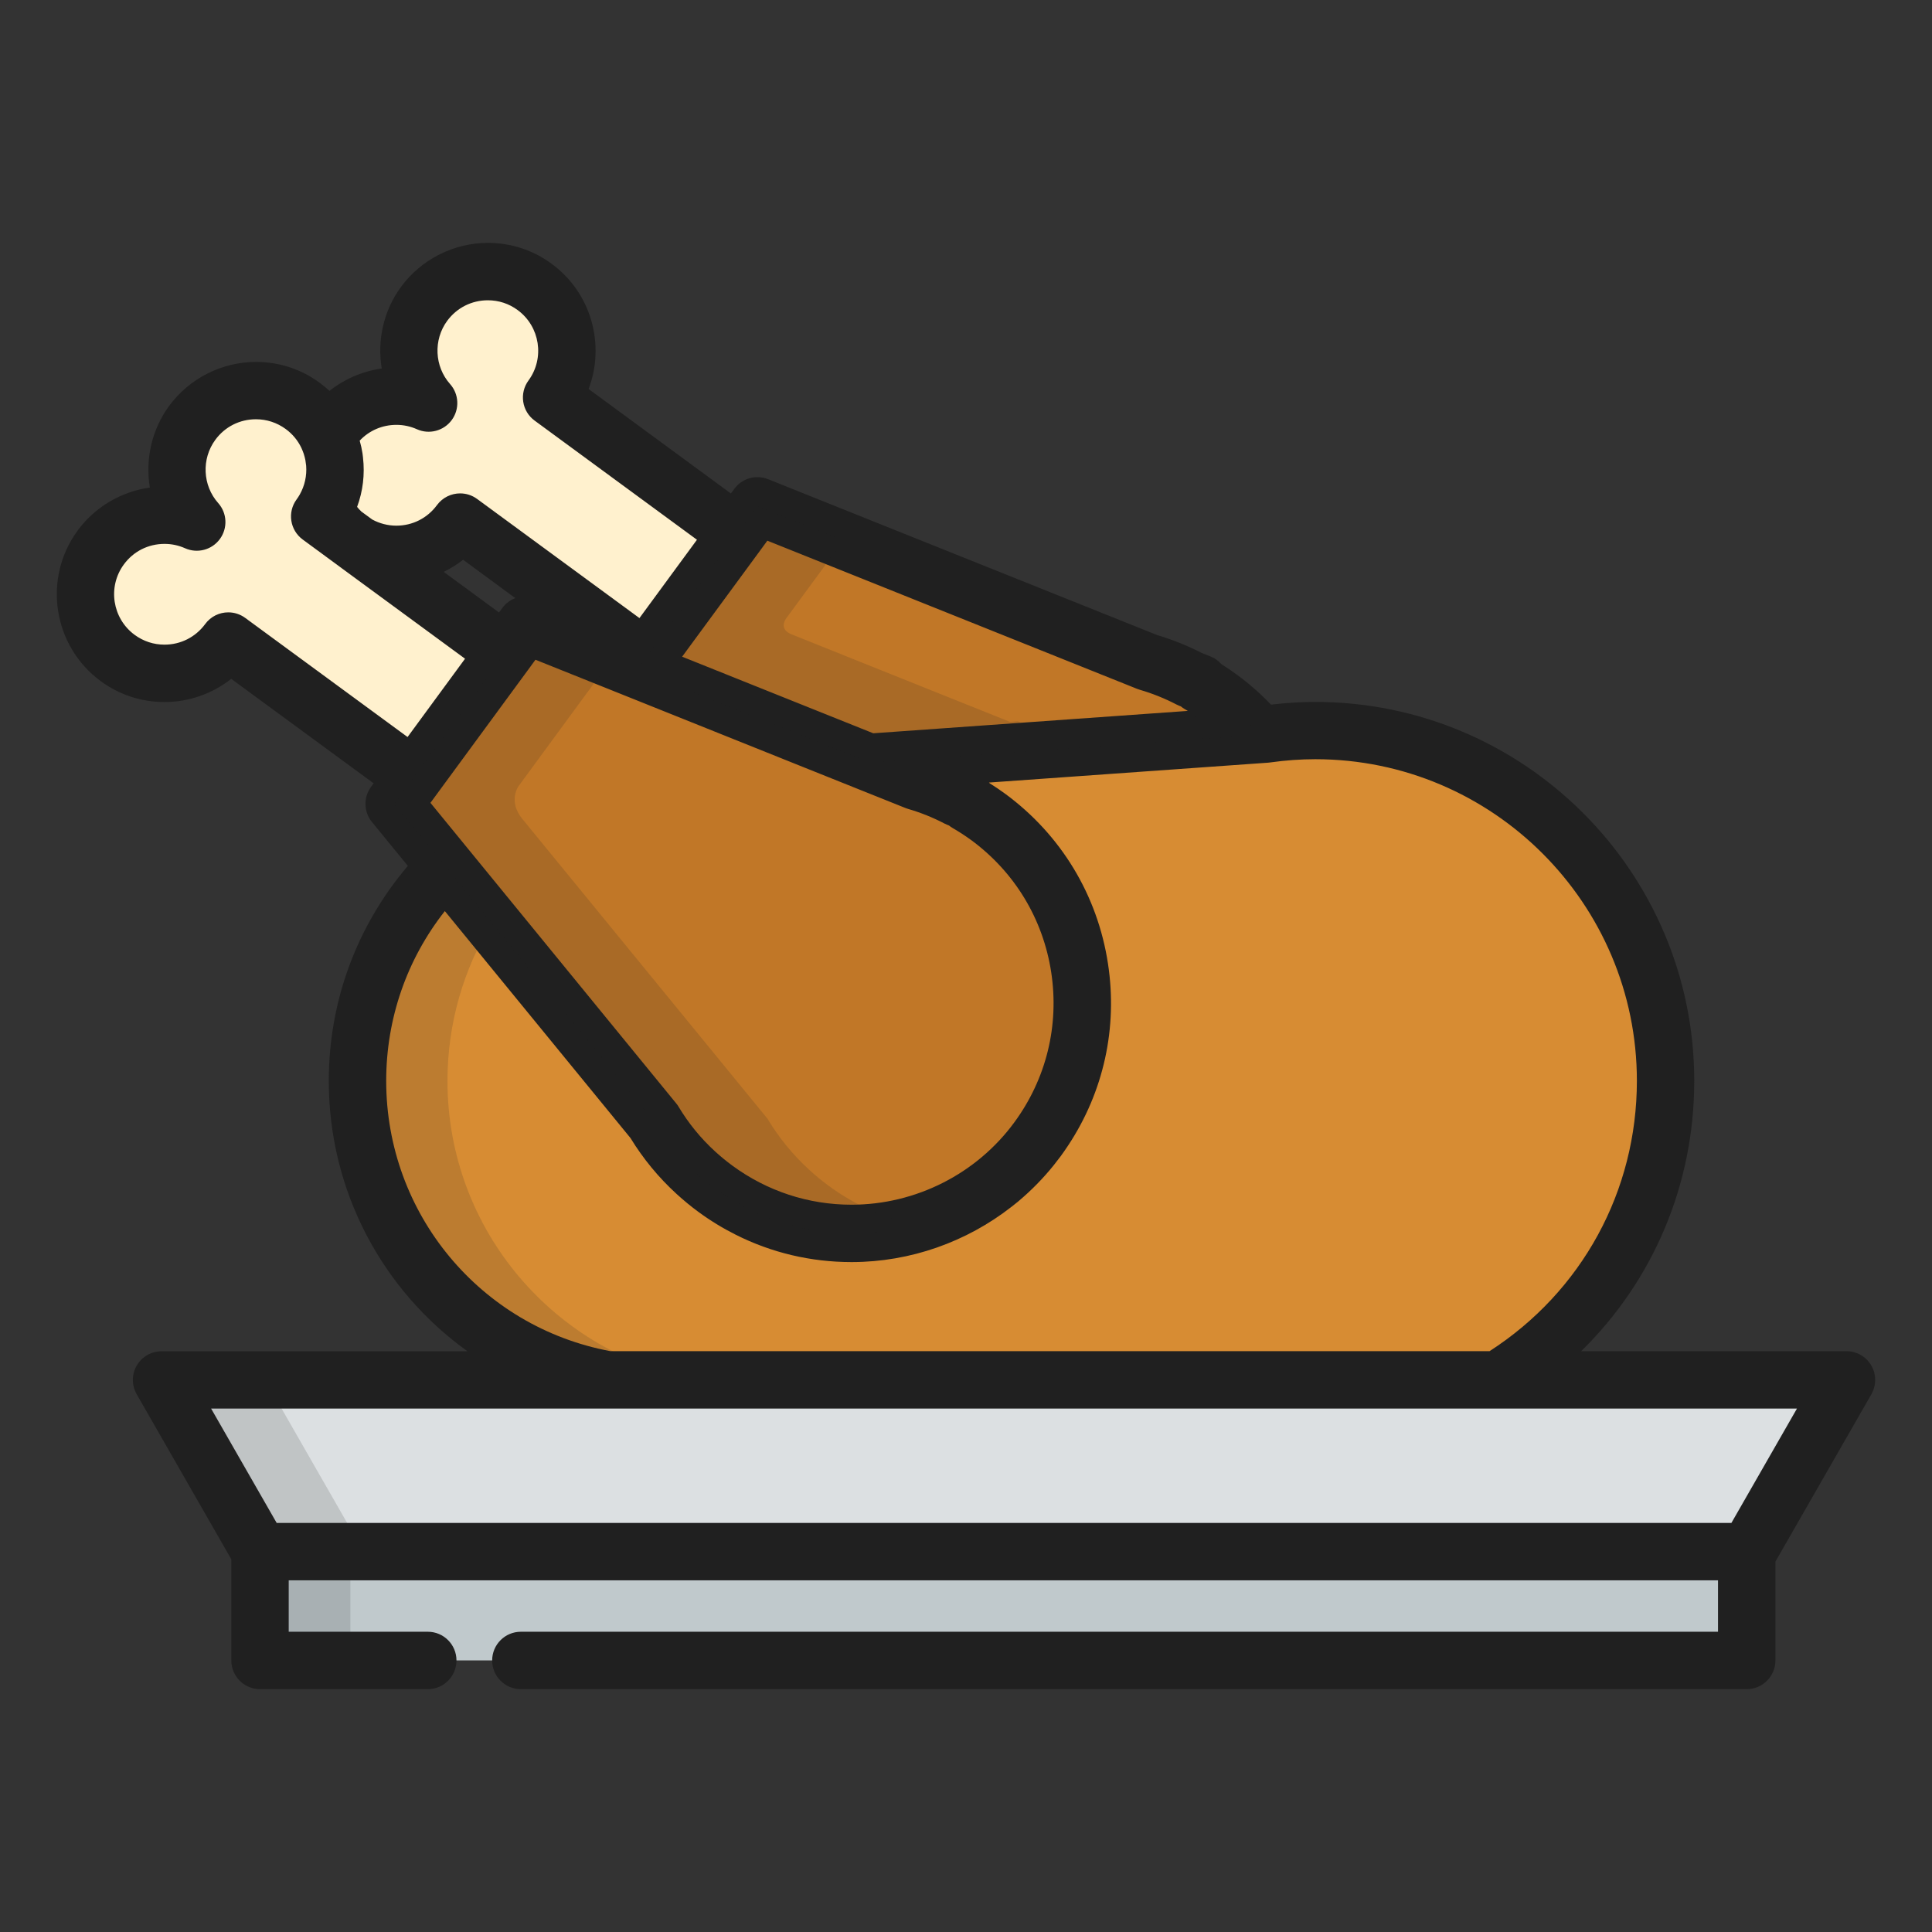 <?xml version="1.0" encoding="utf-8"?>
<!-- Generator: Adobe Illustrator 16.0.0, SVG Export Plug-In . SVG Version: 6.00 Build 0)  -->
<!DOCTYPE svg PUBLIC "-//W3C//DTD SVG 1.1//EN" "http://www.w3.org/Graphics/SVG/1.1/DTD/svg11.dtd">
<svg version="1.1" id="Layer_1" xmlns="http://www.w3.org/2000/svg" xmlns:xlink="http://www.w3.org/1999/xlink" x="0px" y="0px"
	 width="85px" height="85px" viewBox="0 0 85 85" enable-background="new 0 0 85 85" xml:space="preserve">
<rect x="0" y="0" width="85" height="85" fill="#333333" stroke="none"/>
<g>
	<polygon fill="#DCE0E2" points="76.907,68.264 11.44,68.264 7.11,60.709 81.237,60.709 	"/>
	<g opacity="0.15">
		<polygon fill="#202020" points="7.335,60.709 11.665,68.264 15.995,68.264 11.665,60.709 		"/>
	</g>
	<path fill="#C17727" d="M42.587,35.291l-0.451-0.181c-0.594-0.31-1.209-0.554-1.836-0.735L23.12,27.49l-2.871,3.913l0,0
		c-0.012,0.017-0.023,0.032-0.037,0.048l0,0l-2.871,3.913l11.43,13.974c0.494,0.824,1.111,1.588,1.848,2.26V51.6l0,0
		c0.27,0.244,0.551,0.479,0.85,0.697c4.518,3.314,10.867,2.342,14.182-2.176s2.342-10.866-2.176-14.18
		c-0.301-0.221-0.607-0.42-0.922-0.602L42.587,35.291z"/>
	<path fill="#D78C33" d="M57.868,32.144c-0.732,0-1.451,0.055-2.156,0.152l-17.488,1.244l2.078,0.834
		c0.627,0.182,1.242,0.426,1.834,0.735l0.453,0.181l-0.037,0.049c0.316,0.182,0.623,0.381,0.922,0.602
		c4.518,3.314,5.49,9.665,2.176,14.18c-3.314,4.518-9.664,5.49-14.18,2.176c-0.299-0.219-0.582-0.453-0.85-0.697v-0.002
		c-0.738-0.672-1.354-1.436-1.848-2.258L19.61,38.138c-2.398,2.416-3.882,5.743-3.882,9.417c0,6.578,4.753,12.041,11.011,13.154
		h39.162c4.426-2.707,7.379-7.586,7.379-13.154C73.278,39.044,66.378,32.144,57.868,32.144z"/>
	<g opacity="0.15">
		<path fill="#202020" d="M19.687,47.555c0-2.543,0.713-4.92,1.945-6.944l-2.021-2.472c-2.398,2.415-3.882,5.742-3.882,9.416
			c0,6.578,4.753,12.041,11.011,13.154h3.957C24.438,59.596,19.687,54.133,19.687,47.555z"/>
	</g>
	<path fill="#C17727" d="M38.224,33.541l17.186-1.223c-0.504-0.592-1.08-1.136-1.732-1.615c-0.301-0.221-0.605-0.42-0.922-0.603
		l0.035-0.048l-0.451-0.182c-0.594-0.309-1.209-0.554-1.836-0.736l-17.18-6.883l-2.873,3.912c-0.012,0.016-0.023,0.032-0.035,0.049
		l-2.383,3.244L38.224,33.541z"/>
	<g>
		<path fill="#FFF1CE" d="M8.458,18.605C7.47,19.951,7.594,21.77,8.659,22.97c-1.465-0.656-3.236-0.229-4.226,1.117
			c-1.137,1.549-0.802,3.726,0.747,4.862c1.549,1.136,3.727,0.804,4.863-0.747l8.158,5.989l4.023-5.481l-8.16-5.988
			c1.137-1.549,0.803-3.727-0.746-4.863C11.771,16.722,9.595,17.056,8.458,18.605z"/>
		<path fill="#FFF1CE" d="M24.269,17.484c1.137-1.549,0.803-3.727-0.748-4.863c-1.549-1.137-3.727-0.803-4.863,0.746
			c-0.986,1.346-0.863,3.165,0.201,4.365c-1.464-0.657-3.236-0.229-4.225,1.117c-0.081,0.111-0.153,0.227-0.221,0.344
			c0.465,0.997,0.44,2.186-0.127,3.186c0.19,0.408,0.461,0.783,0.81,1.1l0.595,0.436c1.52,0.887,3.49,0.502,4.555-0.947l8.158,5.988
			l4.023-5.482L24.269,17.484z"/>
	</g>
	<polygon fill="#C0C9CC" points="11.44,68.264 11.44,73.051 18.821,73.051 22.915,73.051 76.849,73.051 76.849,68.264 	"/>
	<g opacity="0.15">
		<rect x="11.44" y="68.262" fill="#202020" width="3.975" height="4.787"/>
	</g>
	<path fill="#202020" d="M82.329,60.076c-0.225-0.391-0.641-0.629-1.092-0.629H69.563c3.166-3.096,4.977-7.332,4.977-11.893
		c0-9.193-7.479-16.672-16.672-16.672c-0.639,0-1.293,0.041-1.949,0.119c-0.461-0.482-0.963-0.924-1.496-1.314
		c-0.219-0.162-0.447-0.316-0.684-0.465c-0.129-0.147-0.293-0.266-0.48-0.34l-0.395-0.158c-0.625-0.32-1.279-0.583-1.947-0.781
		l-17.125-6.861c-0.535-0.213-1.146-0.039-1.486,0.426l-0.15,0.203l-6.26-4.597c0.738-1.942,0.129-4.221-1.627-5.509
		c-0.818-0.602-1.787-0.919-2.803-0.919c-1.504,0-2.934,0.724-3.824,1.937c-0.775,1.055-1.052,2.358-0.847,3.59
		c-0.843,0.117-1.638,0.461-2.3,0.984c-0.135-0.125-0.277-0.244-0.428-0.354c-0.818-0.603-1.787-0.92-2.802-0.92
		c-1.505,0-2.935,0.725-3.825,1.937c-0.773,1.056-1.052,2.358-0.847,3.591c-1.261,0.176-2.416,0.854-3.177,1.891
		c-1.547,2.106-1.09,5.08,1.017,6.627c0.819,0.601,1.789,0.918,2.802,0.918c1.075,0,2.11-0.368,2.939-1.02l6.264,4.596l-0.115,0.156
		c-0.34,0.463-0.324,1.1,0.041,1.545l1.58,1.932c-2.248,2.641-3.479,5.958-3.479,9.461c0,4.854,2.37,9.219,6.102,11.893H7.108
		c-0.449,0-0.865,0.238-1.092,0.629c-0.227,0.389-0.227,0.869-0.003,1.26l4.164,7.264v4.449c0,0.697,0.565,1.264,1.263,1.264h7.381
		c0.697,0,1.262-0.564,1.262-1.264c0-0.697-0.564-1.262-1.262-1.262h-6.119v-2.262h62.883v2.262h-52.67
		c-0.695,0-1.262,0.564-1.262,1.262c0,0.699,0.566,1.264,1.262,1.264h53.934c0.695,0,1.262-0.564,1.262-1.264v-4.348l4.223-7.365
		C82.556,60.947,82.556,60.465,82.329,60.076z M33.444,24.22C33.444,24.22,33.444,24.218,33.444,24.22l0.316-0.432l16.271,6.52
		c0.039,0.015,0.078,0.029,0.117,0.04c0.553,0.161,1.092,0.377,1.605,0.644c0.037,0.02,0.074,0.036,0.111,0.051l0.088,0.035
		c0.051,0.043,0.107,0.082,0.166,0.116c0.049,0.026,0.096,0.056,0.141,0.083l-13.84,0.984l-4.463-1.788l-3.945-1.581L33.444,24.22z
		 M37.462,53.002c-1.896,0-3.711-0.596-5.246-1.723c-0.252-0.186-0.502-0.391-0.742-0.609c0,0-0.002-0.002-0.004-0.004
		c-0.635-0.578-1.178-1.244-1.617-1.977c-0.031-0.053-0.066-0.104-0.105-0.148l-9.16-11.202l0,0l-1.65-2.018l0.277-0.377
		c0-0.002,0.002-0.004,0.004-0.006l4.023-5.48c0-0.002,0.002-0.002,0.002-0.002l0.314-0.43l4.004,1.604l0,0l7.99,3.203l4.277,1.713
		c0.039,0.016,0.078,0.029,0.117,0.041c0.553,0.16,1.094,0.377,1.605,0.644c0.037,0.019,0.074,0.036,0.113,0.052l0.086,0.034
		c0.053,0.043,0.109,0.082,0.168,0.116c0.277,0.16,0.549,0.337,0.807,0.525c1.912,1.404,3.164,3.469,3.523,5.813
		c0.359,2.345-0.215,4.691-1.619,6.603C42.966,51.646,40.286,53.002,37.462,53.002z M22.104,26.744l-0.15,0.202l-2.434-1.786
		c0.303-0.148,0.59-0.324,0.855-0.533l2.297,1.688C22.452,26.399,22.251,26.542,22.104,26.744z M15.97,20.126
		c-0.001-0.01-0.002-0.02-0.003-0.029c-0.007-0.051-0.011-0.102-0.019-0.152c-0.029-0.189-0.07-0.376-0.123-0.559
		c0.418-0.444,0.992-0.694,1.615-0.694c0.312,0,0.617,0.065,0.902,0.192c0.541,0.244,1.182,0.074,1.533-0.404
		s0.322-1.141-0.074-1.584c-0.688-0.775-0.74-1.945-0.127-2.78c0.424-0.575,1.076-0.905,1.791-0.905c0.473,0,0.926,0.147,1.309,0.43
		c0.984,0.723,1.199,2.113,0.477,3.099c-0.412,0.562-0.293,1.353,0.271,1.765l7.141,5.242l-1.225,1.668
		c-0.016,0.021-0.031,0.041-0.045,0.062l-1.26,1.716l-7.143-5.242c-0.225-0.165-0.486-0.244-0.746-0.244
		c-0.387,0-0.77,0.178-1.018,0.514c-0.424,0.576-1.074,0.906-1.79,0.906c-0.37,0-0.735-0.095-1.06-0.271l-0.477-0.35
		c-0.068-0.065-0.131-0.133-0.188-0.205C15.967,21.611,16.056,20.871,15.97,20.126z M10.79,27.186
		c-0.225-0.165-0.486-0.245-0.746-0.245c-0.389,0-0.771,0.178-1.018,0.516c-0.424,0.575-1.076,0.905-1.791,0.905
		c-0.474,0-0.927-0.149-1.31-0.43c-0.985-0.724-1.199-2.114-0.476-3.099c0.422-0.576,1.074-0.904,1.789-0.904
		c0.313,0,0.617,0.064,0.902,0.191c0.543,0.243,1.182,0.075,1.533-0.404c0.352-0.48,0.322-1.141-0.074-1.584
		c-0.688-0.775-0.74-1.944-0.127-2.78c0.422-0.576,1.075-0.906,1.79-0.906c0.474,0,0.925,0.149,1.31,0.431
		c0.301,0.221,0.535,0.506,0.69,0.834c0.002,0.004,0.003,0.01,0.006,0.015c0.036,0.077,0.065,0.155,0.093,0.233
		c0.004,0.015,0.008,0.027,0.012,0.041c0.021,0.066,0.039,0.133,0.053,0.201c0.004,0.018,0.007,0.035,0.011,0.053
		c0.013,0.072,0.023,0.145,0.03,0.217c0.001,0.009,0.002,0.017,0.003,0.025c0.032,0.432-0.062,0.871-0.28,1.258
		c-0.006,0.008-0.009,0.017-0.014,0.024c-0.039,0.067-0.082,0.134-0.128,0.196c-0.413,0.562-0.291,1.352,0.271,1.764l1.025,0.753
		c0.001,0.001,0.002,0.003,0.004,0.003l0.594,0.436c0,0,0.002,0.002,0.002,0.003l5.516,4.048l-2.529,3.445L10.79,27.186z
		 M16.991,47.555c0-2.742,0.908-5.348,2.58-7.471l8.168,9.985c0.555,0.908,1.234,1.734,2.025,2.457c0,0.002,0.002,0.004,0.004,0.004
		c0.307,0.279,0.627,0.545,0.955,0.785c0.523,0.385,1.072,0.719,1.643,1.006c1.574,0.793,3.307,1.205,5.096,1.205c0,0,0,0,0.002,0
		l0,0c0.01,0,0.018,0,0.027,0c2.562-0.006,5.033-0.885,7.014-2.434c0.092-0.07,0.18-0.141,0.268-0.213
		c0.02-0.018,0.043-0.035,0.062-0.053c0.551-0.465,1.061-0.986,1.52-1.555c0.105-0.133,0.211-0.268,0.312-0.404
		c0.111-0.152,0.221-0.311,0.324-0.467c1.566-2.365,2.189-5.188,1.754-8.012c-0.461-3.012-2.068-5.663-4.523-7.467
		c-0.223-0.162-0.449-0.316-0.684-0.463c-0.01-0.01-0.02-0.02-0.027-0.029L55.8,33.554c0.029-0.002,0.059-0.006,0.086-0.01
		c0.67-0.094,1.336-0.142,1.98-0.142c7.803,0,14.15,6.347,14.15,14.15c0,4.852-2.416,9.27-6.48,11.893H26.853
		C21.13,58.377,16.991,53.393,16.991,47.555z M76.175,67.002H12.172l-2.884-5.031h17.451h39.16h13.16L76.175,67.002z"/>
	<g opacity="0.15">
		<path fill="#202020" d="M36.46,52.172c-0.299-0.219-0.582-0.453-0.85-0.699l0,0c-0.736-0.672-1.354-1.436-1.848-2.26L22.981,36.03
			l0,0c-0.646-0.79-0.168-1.442-0.168-1.442l0,0l2.393-3.262c0.012-0.017,0.023-0.031,0.035-0.048l1.666-2.271L23.12,27.49
			l-2.871,3.912c-0.012,0.018-0.023,0.032-0.035,0.049l-2.872,3.913l11.431,13.974c0.492,0.824,1.109,1.588,1.848,2.26V51.6
			c0.27,0.244,0.551,0.479,0.85,0.697c2.611,1.918,5.838,2.396,8.734,1.588C38.892,53.586,37.616,53.02,36.46,52.172z"/>
	</g>
	<g opacity="0.15">
		<path fill="#202020" d="M54.53,31.41l-8.971,0.637l-0.779-0.312l-0.346,0.024l-9.6-3.846l0,0c-0.535-0.214-0.326-0.592-0.25-0.701
			l2.041-2.78c0.012-0.017,0.023-0.032,0.037-0.048l0.449-0.613l-3.789-1.52l-2.873,3.914c-0.012,0.016-0.023,0.031-0.035,0.047
			l-2.383,3.246l10.189,4.082l17.186-1.223C55.138,32.001,54.843,31.698,54.53,31.41z"/>
	</g>
</g>
</svg>
